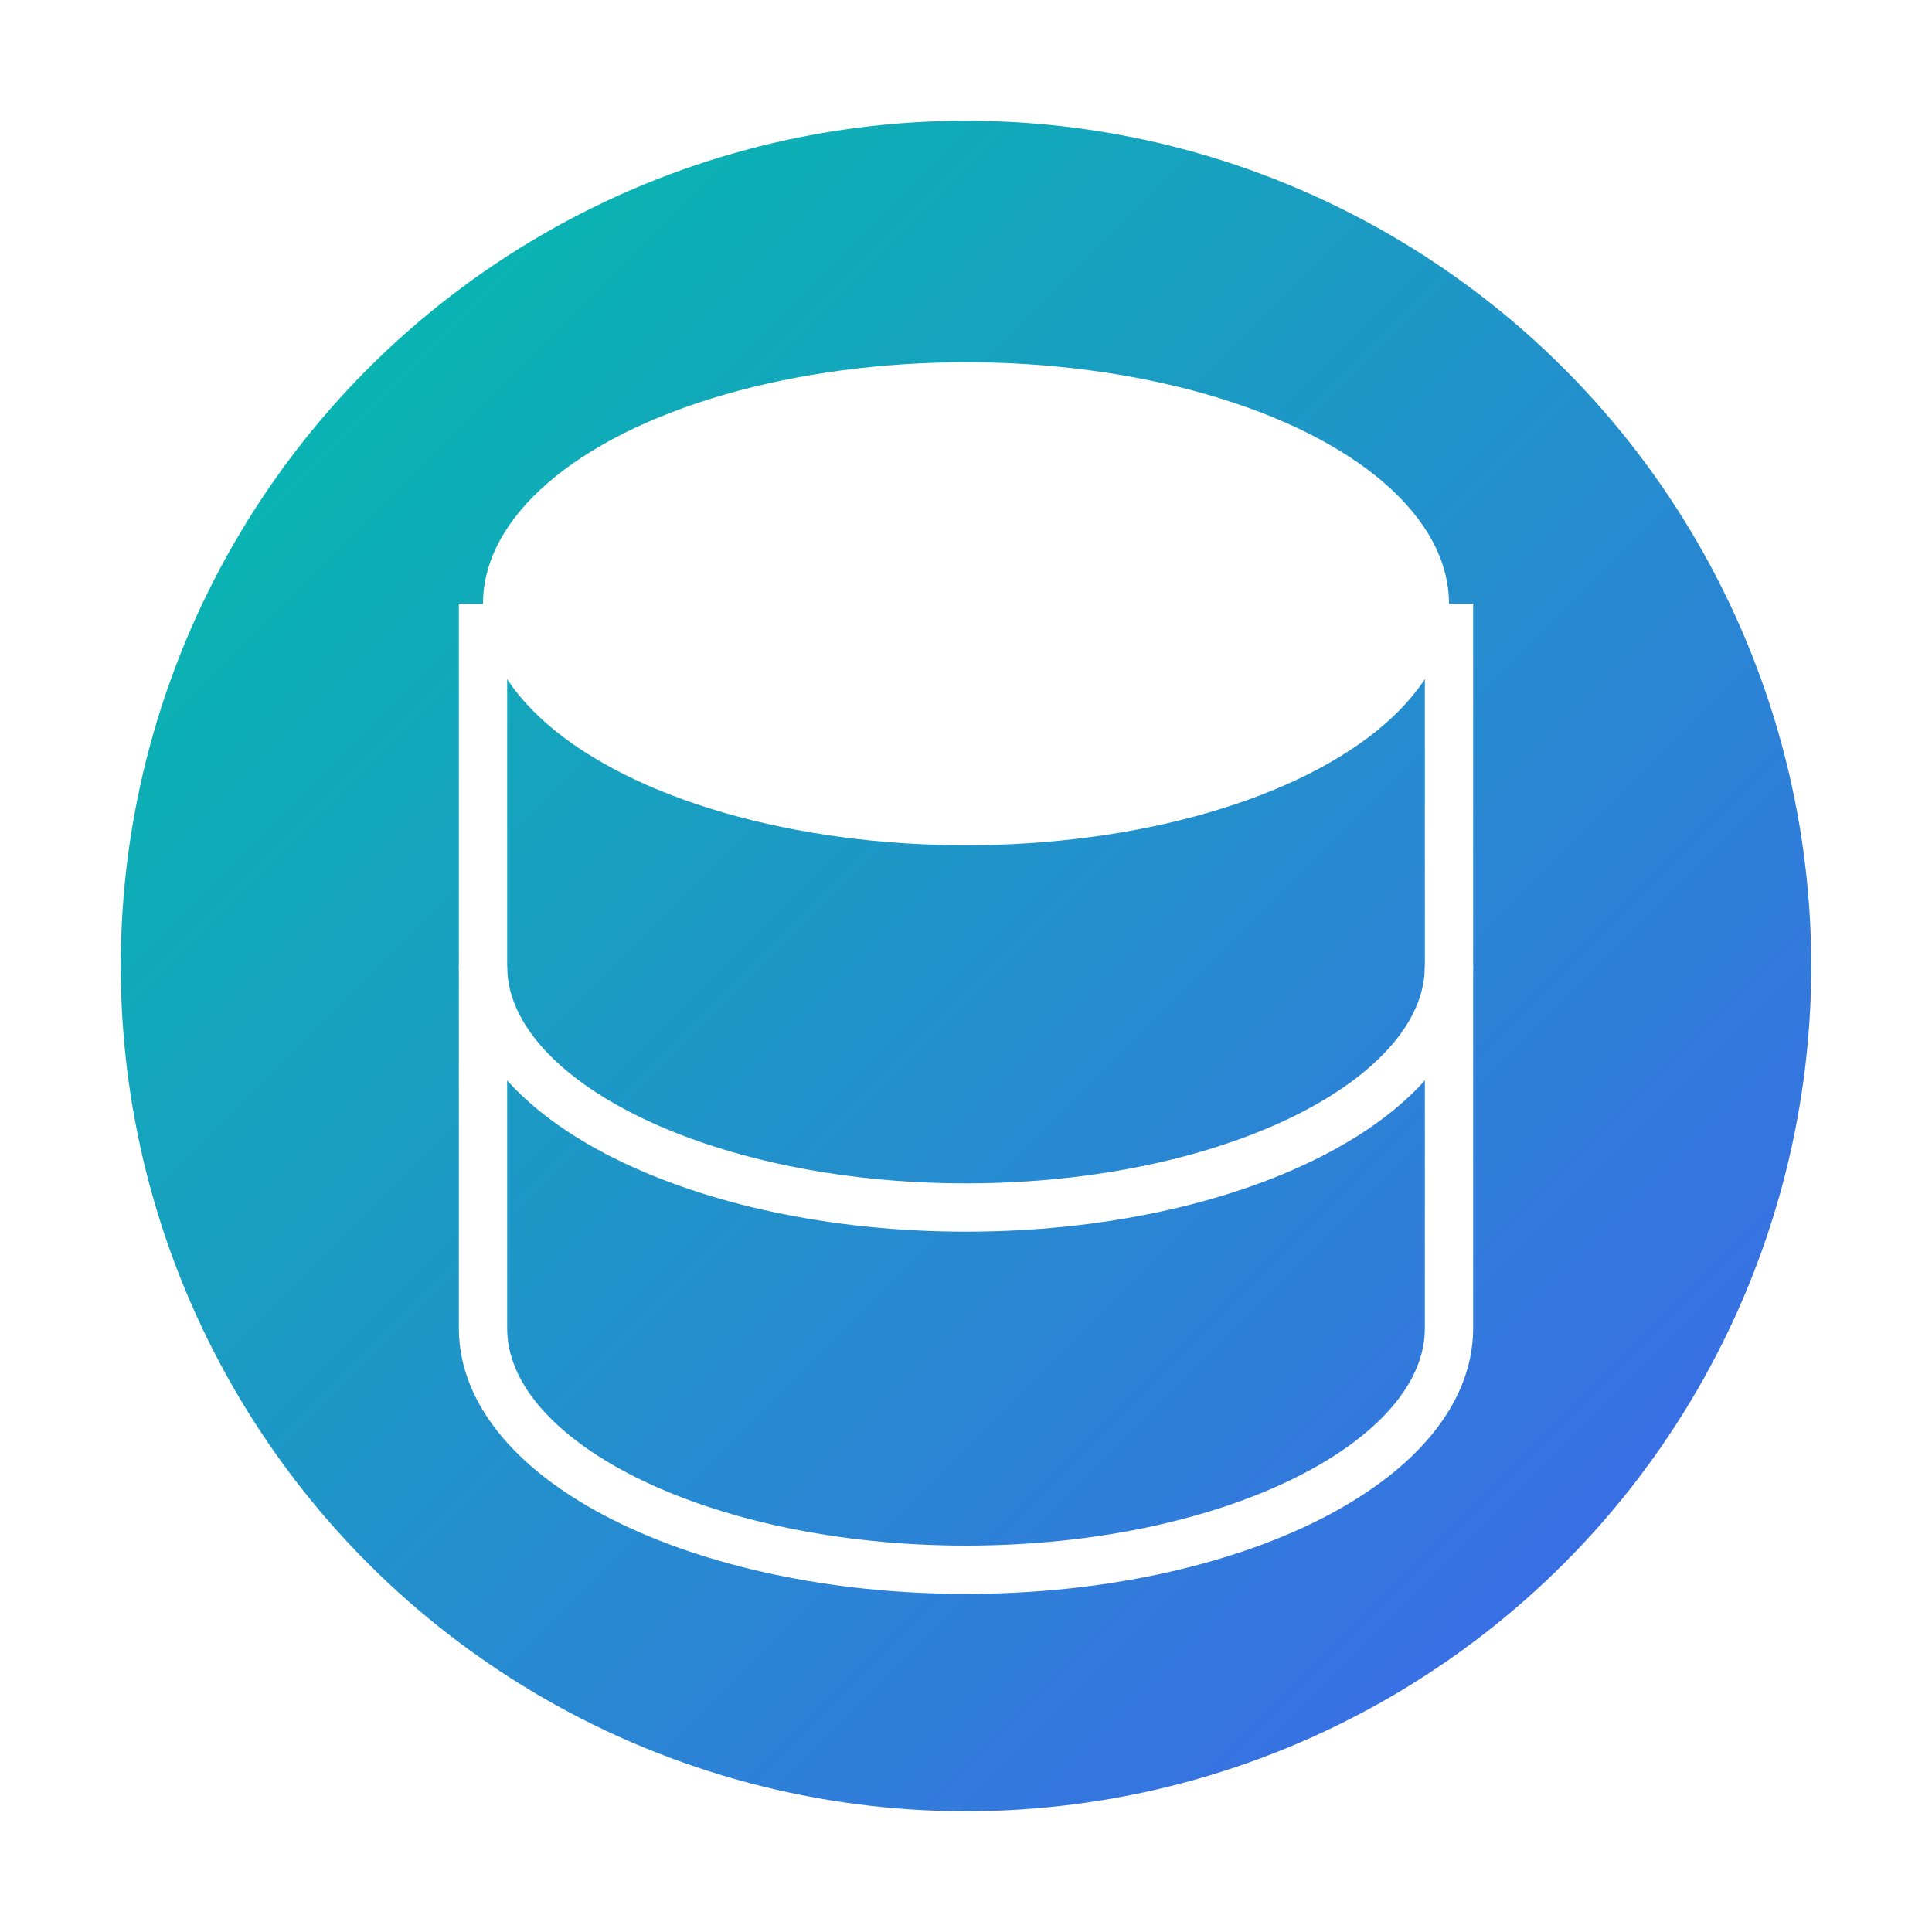 <svg xmlns="http://www.w3.org/2000/svg" width="80" height="80" viewBox="0 0 80 80">
  <defs>
    <linearGradient id="dbGradient" x1="0%" y1="0%" x2="100%" y2="100%">
      <stop offset="0%" stop-color="#00c2a8" />
      <stop offset="100%" stop-color="#4361ee" />
    </linearGradient>
    <filter id="shadow" x="-20%" y="-20%" width="140%" height="140%">
      <feDropShadow dx="0" dy="2" stdDeviation="2" flood-color="#000" flood-opacity="0.3"/>
    </filter>
  </defs>
  <circle cx="40" cy="40" r="35" fill="url(#dbGradient)" filter="url(#shadow)" />
  <g fill="white">
    <ellipse cx="40" cy="25" rx="20" ry="10" />
    <path d="M60,25 v15 c0,5.5-9,10-20,10 c-11,0-20-4.5-20-10 v-15" stroke="white" fill="none" stroke-width="2" />
    <path d="M60,40 v15 c0,5.5-9,10-20,10 c-11,0-20-4.5-20-10 v-15" stroke="white" fill="none" stroke-width="2" />
  </g>
</svg> 